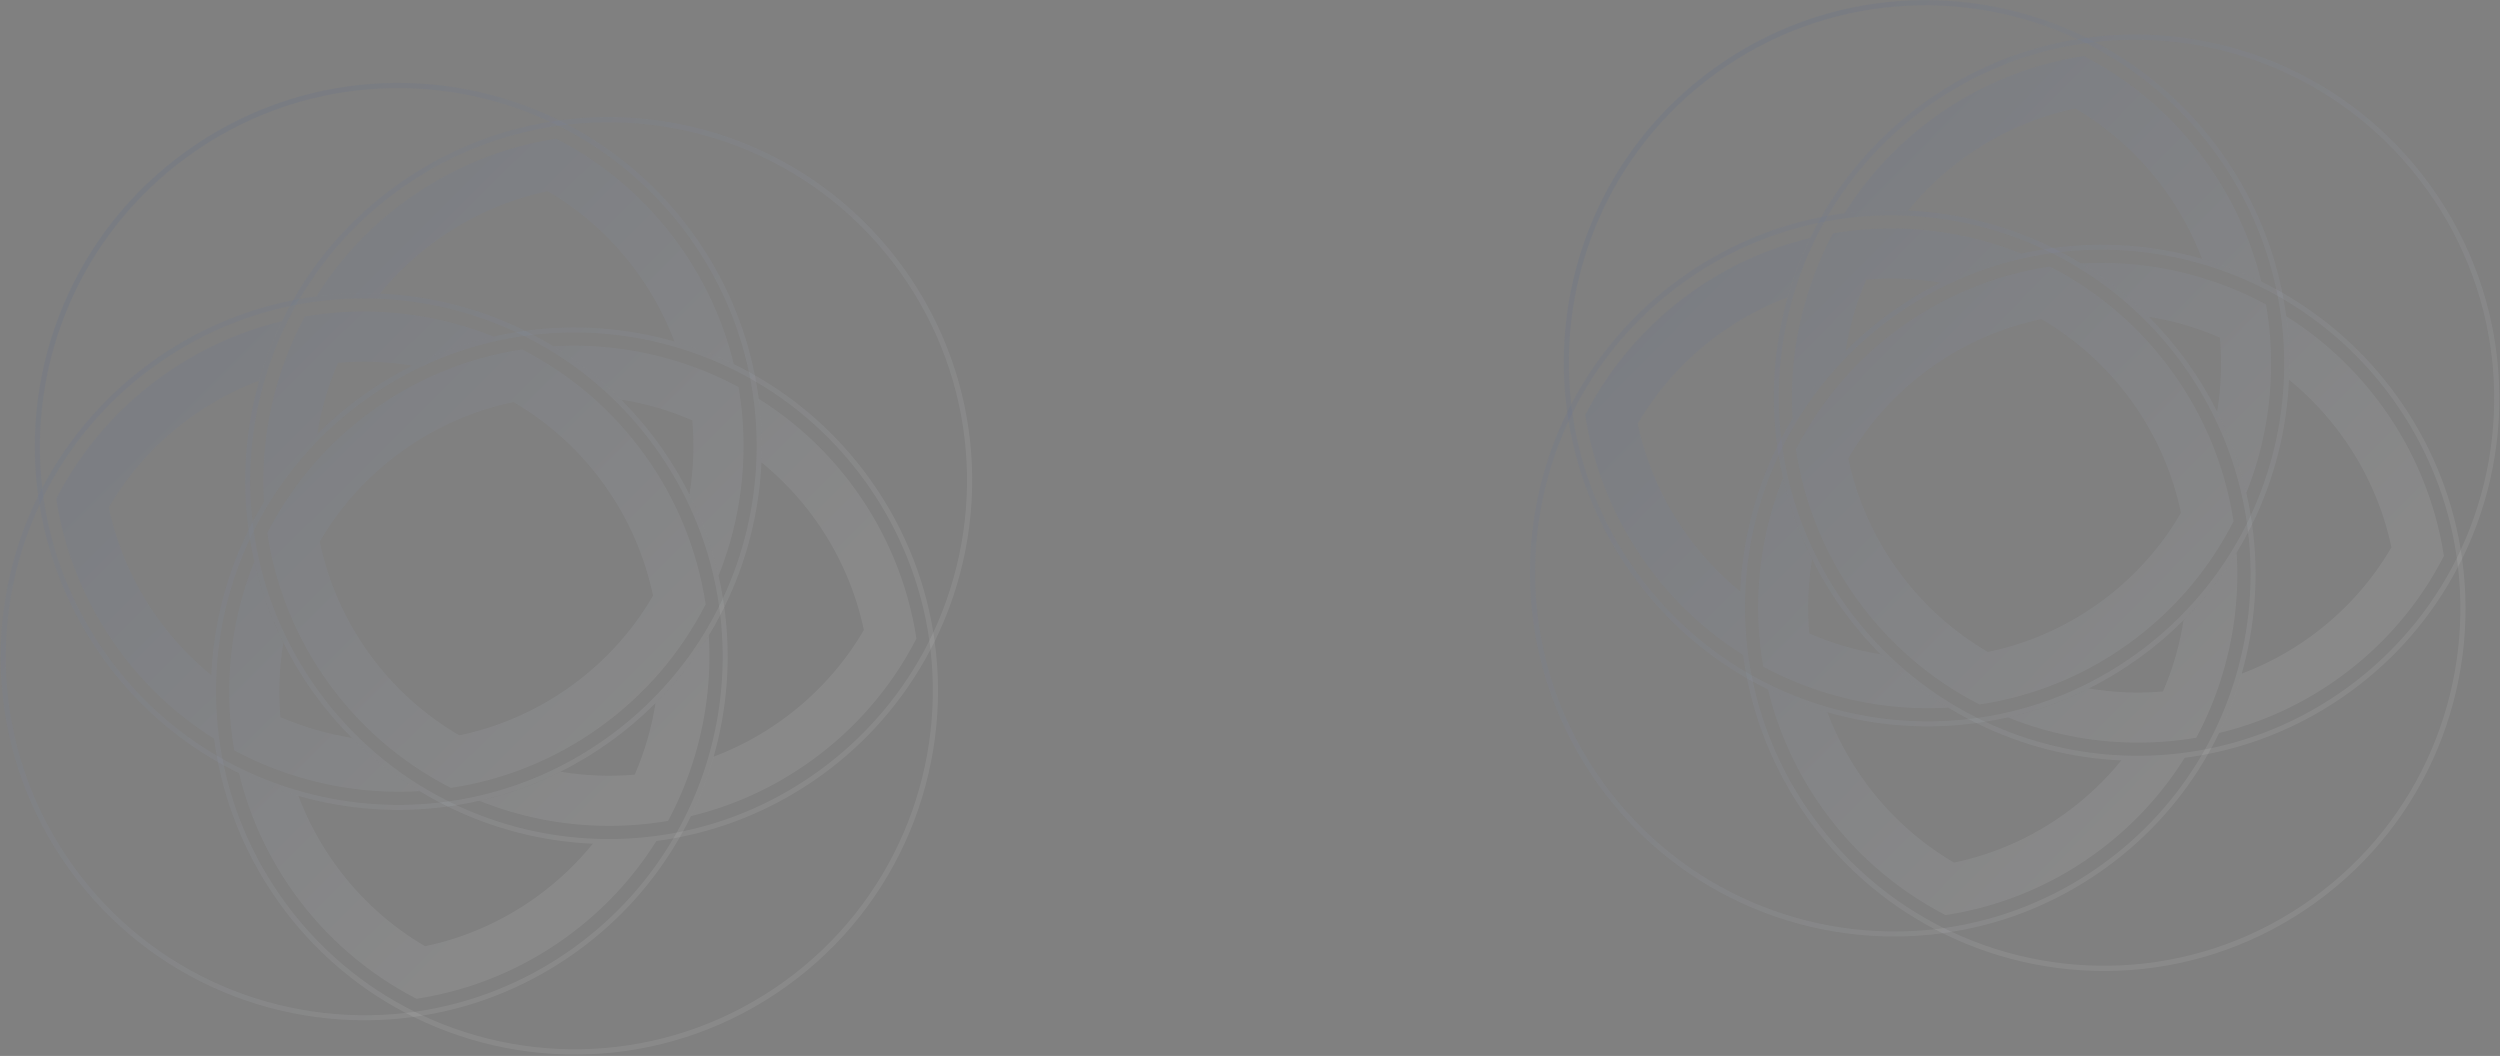 <svg width="1610" height="680" viewBox="0 0 1610 680" fill="none" xmlns="http://www.w3.org/2000/svg">
<rect x="0" y="0" width="1610" height="680" fill="#808080" stroke="none"/>
<path fill-rule="evenodd" clip-rule="evenodd" d="M1051.36 370.396C1071.59 398.474 1096.88 420.751 1125.07 436.871C1126.29 437.584 1127.58 438.287 1128.84 438.967C1132.05 440.725 1135.31 442.409 1138.58 444.013C1150.89 450.035 1163.64 454.919 1176.75 458.67C1207.8 467.601 1240.57 470.058 1272.8 465.652C1274.7 465.411 1276.63 465.152 1278.52 464.784C1283.42 464.047 1288.29 463.081 1293.13 461.965C1310.96 457.928 1328.47 451.746 1345.28 443.312C1356.37 437.8 1367.14 431.273 1377.52 423.796C1387.92 416.303 1397.48 408.14 1406.24 399.351C1419.56 386.075 1430.97 371.418 1440.47 355.769L1440.49 355.753C1443.06 351.533 1445.49 347.231 1447.74 342.856C1448.65 341.137 1449.5 339.429 1450.37 337.703C1464.69 308.535 1472.74 276.697 1474.12 244.401C1474.71 230.783 1474.12 217.134 1472.32 203.536C1471.84 199.925 1471.27 196.3 1470.62 192.703C1470.38 191.247 1470.11 189.848 1469.81 188.443C1463.44 156.601 1450.31 125.56 1430.08 97.481C1422.36 86.771 1413.93 76.93 1404.87 67.93C1391.51 54.672 1376.86 43.298 1361.24 33.859C1357.22 31.413 1353.16 29.145 1349.01 26.967C1347.32 26.031 1345.57 25.17 1343.84 24.291C1268.73 -12.704 1176.32 -8.189 1103.85 44.027C1031.35 96.261 997.822 182.497 1009.27 265.434C1009.53 267.366 1009.82 269.281 1010.17 271.187C1010.89 275.8 1011.79 280.383 1012.84 284.97C1016.82 302.788 1022.99 320.307 1031.35 337.137L1031.37 337.161C1037 348.596 1043.66 359.709 1051.36 370.396ZM1053.99 368.506C1045.5 356.725 1038.3 344.437 1032.31 331.773C1024.37 314.968 1018.62 297.498 1014.99 279.778C1014.06 275.212 1013.24 270.602 1012.63 265.985C1012.32 264.086 1012.07 262.177 1011.89 260.258C1002.52 179.962 1035.71 97.222 1105.79 46.728C1175.85 -3.749 1264.83 -9.011 1338.02 25.267C1339.76 26.065 1341.49 26.904 1343.2 27.759C1347.38 29.84 1351.5 32.035 1355.52 34.377C1371.16 43.41 1385.89 54.367 1399.32 67.225C1409.46 76.895 1418.87 87.657 1427.38 99.462C1446.74 126.33 1459.5 155.935 1465.97 186.397C1466.28 187.802 1466.56 189.225 1466.83 190.624C1467.53 194.188 1468.14 197.778 1468.63 201.35C1470.59 214.831 1471.34 228.403 1470.89 241.921C1469.91 273.009 1462.65 303.705 1449.44 332.007C1448.66 333.769 1447.83 335.501 1446.96 337.226C1444.8 341.614 1442.48 345.936 1440.01 350.192C1430.94 365.889 1419.93 380.612 1406.98 394.011L1406.96 394.027C1397.51 403.874 1387.04 412.977 1375.57 421.239C1364.13 429.485 1352.16 436.515 1339.87 442.404C1323.06 450.407 1305.59 456.206 1287.85 459.867C1283 460.879 1278.17 461.709 1273.31 462.348C1271.39 462.63 1269.49 462.872 1267.59 463.074C1236.54 466.627 1205.13 463.795 1175.33 454.885C1162.36 451.034 1149.73 446.026 1137.56 439.903C1134.28 438.299 1131.07 436.582 1127.91 434.791C1126.67 434.094 1125.41 433.374 1124.21 432.644L1124.2 432.621C1097.39 416.85 1073.35 395.374 1053.99 368.506Z" fill="url(#paint0_linear_6_32)" fill-opacity="0.75"/>
<path fill-rule="evenodd" clip-rule="evenodd" d="M1164.8 527.832C1172.5 538.519 1180.93 548.361 1189.99 557.361C1203.31 570.612 1217.96 581.986 1233.58 591.425C1237.6 593.871 1241.68 596.162 1245.83 598.341C1247.55 599.259 1249.29 600.161 1251.08 601.029L1251.1 601.012C1326.13 638.138 1418.55 633.623 1491.04 581.39C1563.53 529.156 1597.06 442.92 1585.61 359.983L1585.64 359.967C1585.38 357.994 1585.09 356.079 1584.73 354.15C1584.01 349.537 1583.09 344.93 1582.04 340.344L1582.07 340.327C1578.07 322.549 1571.9 305.03 1563.55 288.2C1557.89 276.781 1551.21 265.645 1543.51 254.958C1523.3 226.903 1498.01 204.626 1469.82 188.506C1468.58 187.77 1467.3 187.066 1466.03 186.387C1462.85 184.612 1459.59 182.928 1456.3 181.341C1443.99 175.319 1431.19 170.428 1418.08 166.677C1387.05 157.77 1354.3 155.335 1322.1 159.685L1322.08 159.661C1320.15 159.92 1318.24 160.202 1316.34 160.547L1316.32 160.523C1311.46 161.306 1306.59 162.233 1301.75 163.349C1283.94 167.409 1266.45 173.575 1249.62 181.985L1249.6 182.002C1238.49 187.53 1227.72 194.018 1217.32 201.511C1206.94 208.987 1197.36 217.168 1188.6 225.916C1175.28 239.192 1163.88 253.849 1154.4 269.481C1151.81 273.717 1149.38 278.019 1147.09 282.428L1147.1 282.451C1146.18 284.147 1145.3 285.872 1144.47 287.604C1130.13 316.789 1122.09 348.65 1120.72 380.906C1120.13 394.524 1120.74 408.196 1122.56 421.778C1123.02 425.406 1123.59 429.03 1124.26 432.611L1124.28 432.634C1124.52 434.05 1124.78 435.489 1125.07 436.871C1131.44 468.713 1144.57 499.754 1164.8 527.832ZM1195.43 558.109C1185.32 548.422 1175.94 537.707 1167.45 525.926C1148.09 499.058 1135.33 469.452 1128.86 438.99C1128.57 437.608 1128.24 436.179 1127.99 434.804C1127.29 431.24 1126.68 427.649 1126.17 424.054L1126.15 424.031C1124.2 410.55 1123.45 396.978 1123.92 383.443C1124.9 352.355 1132.16 321.659 1145.37 293.357L1145.35 293.333C1146.15 291.595 1146.98 289.863 1147.85 288.178L1147.83 288.155C1149.99 283.766 1152.35 279.411 1154.81 275.132C1163.9 259.458 1174.9 244.735 1187.81 231.33L1187.8 231.307C1197.26 221.484 1207.73 212.381 1219.2 204.118C1230.67 195.856 1242.63 188.825 1254.94 182.96L1254.97 182.944C1271.77 174.94 1289.22 169.158 1306.96 165.497C1311.78 164.501 1316.62 163.672 1321.49 162.992L1321.5 163.015C1323.4 162.71 1325.32 162.492 1327.22 162.29C1358.25 158.754 1389.66 161.585 1419.44 170.473C1432.39 174.34 1445.05 179.332 1457.21 185.454C1460.46 187.075 1463.68 188.793 1466.83 190.584C1468.08 191.28 1469.34 192 1470.57 192.736C1497.38 208.507 1521.45 229.967 1540.81 256.835C1549.31 268.639 1556.54 280.974 1562.51 293.655C1570.44 310.436 1576.19 327.866 1579.81 345.562C1580.74 350.129 1581.54 354.716 1582.19 359.339C1582.48 361.255 1582.74 363.187 1582.96 365.113L1582.94 365.129C1592.29 445.402 1559.14 528.149 1489.08 578.626C1419 629.119 1330.02 634.382 1256.81 600.081L1256.79 600.097C1255.03 599.276 1253.26 598.431 1251.54 597.552C1247.36 595.471 1243.26 593.259 1239.22 590.934C1223.56 581.918 1208.84 570.943 1195.43 558.109Z" fill="url(#paint1_linear_6_32)" fill-opacity="0.75"/>
<path fill-rule="evenodd" clip-rule="evenodd" d="M1186.59 392.549C1194.09 402.956 1202.3 412.598 1211.09 421.369C1224.38 434.717 1239.05 446.178 1254.67 455.72C1258.94 458.308 1263.26 460.743 1267.65 463.064C1269.35 463.959 1271.06 464.854 1272.81 465.676C1301.99 480.13 1333.84 488.269 1366.09 489.718C1379.7 490.348 1393.34 489.792 1406.92 488.035C1410.54 487.582 1414.14 487.003 1417.73 486.36C1419.16 486.143 1420.58 485.862 1421.99 485.559C1453.78 479.274 1484.75 466.224 1512.72 446.07C1523.4 438.376 1533.19 429.982 1542.18 420.923L1542.2 420.906C1555.36 407.604 1566.68 392.973 1576.07 377.368C1578.5 373.353 1580.75 369.288 1582.94 365.129L1582.96 365.113C1583.88 363.394 1584.75 361.669 1585.6 359.92L1585.63 359.903C1622.47 284.865 1617.68 192.323 1565.3 119.635C1512.91 46.923 1426.68 13.134 1343.83 24.331C1341.87 24.583 1339.95 24.865 1338.05 25.21C1333.44 25.912 1328.84 26.821 1324.26 27.857C1306.47 31.797 1289.03 37.929 1272.25 46.203C1260.83 51.845 1249.72 58.504 1239.07 66.181C1211.1 86.335 1188.92 111.585 1172.89 139.755C1172.18 141.014 1171.46 142.272 1170.79 143.497C1169.05 146.701 1167.39 149.981 1165.8 153.251C1159.83 165.578 1154.97 178.351 1151.26 191.458C1142.42 222.511 1140.09 255.287 1144.54 287.554C1144.79 289.463 1145.07 291.378 1145.41 293.26L1145.42 293.283C1146.21 298.197 1147.14 303.05 1148.26 307.895L1148.28 307.919C1152.39 325.757 1158.62 343.266 1167.06 360.109C1172.56 371.318 1179.07 382.118 1186.59 392.549ZM1216.49 422.151C1206.62 412.67 1197.48 402.137 1189.21 390.659C1180.94 379.181 1173.86 367.159 1167.97 354.818L1167.95 354.795C1159.91 337.954 1154.07 320.51 1150.39 302.721C1149.39 297.855 1148.52 293.032 1147.87 288.161L1147.85 288.138C1147.58 286.246 1147.35 284.36 1147.13 282.435L1147.11 282.411C1143.47 251.325 1146.23 219.912 1155 190.102C1158.81 177.134 1163.78 164.501 1169.86 152.337C1171.47 149.09 1173.18 145.88 1174.96 142.722C1175.65 141.481 1176.37 140.222 1177.09 139.027C1192.78 112.198 1214.17 88.193 1240.95 68.892C1252.7 60.429 1264.98 53.244 1277.63 47.311C1294.35 39.398 1311.75 33.689 1329.44 30.142C1334 29.227 1338.62 28.444 1343.19 27.799C1345.12 27.54 1347.05 27.282 1348.99 27.087C1429.19 17.939 1511.95 51.365 1562.6 121.655C1613.24 191.945 1618.76 280.992 1584.7 354.167C1583.89 355.922 1583.05 357.694 1582.18 359.419C1580.15 363.604 1577.95 367.699 1575.6 371.728C1566.62 387.358 1555.7 402.054 1542.91 415.439C1533.26 425.579 1522.53 434.969 1510.79 443.432C1484 462.733 1454.46 475.423 1424.07 481.794C1422.67 482.098 1421.25 482.378 1419.85 482.642C1416.29 483.331 1412.73 483.917 1409.14 484.417C1395.69 486.359 1382.12 487.049 1368.63 486.582C1337.57 485.513 1306.84 478.154 1278.53 464.847C1276.79 464.049 1275.06 463.21 1273.37 462.338C1268.98 460.161 1264.62 457.823 1260.36 455.338C1244.67 446.196 1229.91 435.112 1216.49 422.151Z" fill="url(#paint2_linear_6_32)" fill-opacity="0.75"/>
<path fill-rule="evenodd" clip-rule="evenodd" d="M1446.63 317.442C1457.02 291.49 1462.43 263.755 1462.58 235.814C1462.69 222.571 1461.62 209.233 1459.32 196.066C1447.54 189.699 1435.25 184.48 1422.65 180.362C1396.1 171.695 1368.06 168.022 1340.19 169.673C1355.84 179.199 1370.51 190.66 1383.82 204.031C1399.56 206.551 1414.97 211.049 1429.64 217.458C1431.05 233.417 1430.42 249.471 1427.83 265.165C1436.3 282.014 1442.53 299.564 1446.63 317.442Z" fill="url(#paint3_linear_6_32)" fill-opacity="0.75"/>
<path fill-rule="evenodd" clip-rule="evenodd" d="M1187.91 137.352C1201.5 135.556 1215.16 134.982 1228.76 135.652C1239.05 122.967 1251.14 111.461 1265 101.476C1287.05 85.587 1311.4 75.147 1336.49 69.877C1358.63 82.891 1378.46 100.576 1394.4 122.695C1404.41 136.595 1412.25 151.39 1418.06 166.694C1431.17 170.445 1443.94 175.352 1456.27 181.358C1449.66 154.218 1437.82 127.907 1420.53 103.902C1410.31 89.723 1398.76 77.111 1386.1 66.104C1372.46 54.217 1357.61 44.186 1341.88 36.104C1324.46 38.75 1307.26 43.505 1290.63 50.429C1275.19 56.849 1260.24 65.114 1246.12 75.283C1222.17 92.503 1202.68 113.698 1187.91 137.352Z" fill="url(#paint4_linear_6_32)" fill-opacity="0.75"/>
<path fill-rule="evenodd" clip-rule="evenodd" d="M1429.11 472.046C1456.22 465.528 1482.47 453.756 1506.4 436.512C1520.54 426.327 1533.13 414.779 1544.07 402.159C1555.9 388.577 1565.86 373.723 1573.88 358.039C1571.19 340.597 1566.37 323.34 1559.43 306.66C1552.97 291.188 1544.69 276.217 1534.47 262.038C1517.17 238.033 1495.96 218.478 1472.29 203.632C1474.08 217.231 1474.68 230.88 1474.09 244.498C1486.77 254.851 1498.34 266.994 1508.33 280.87C1524.27 302.989 1534.77 327.398 1540.09 352.498C1527.19 374.631 1509.54 394.424 1487.49 410.313C1473.63 420.298 1458.87 428.103 1443.58 433.849C1439.91 446.963 1435.07 459.719 1429.11 472.046Z" fill="url(#paint5_linear_6_32)" fill-opacity="0.75"/>
<path fill-rule="evenodd" clip-rule="evenodd" d="M1029.58 505.679C1081.95 578.367 1168.2 612.18 1251.06 601.006L1251.09 600.989C1253.01 600.731 1254.9 600.466 1256.81 600.121L1256.83 600.104C1261.42 599.378 1266.01 598.509 1270.59 597.474C1288.38 593.534 1305.84 587.425 1322.66 579.095L1322.68 579.078C1334.07 573.452 1345.16 566.81 1355.83 559.116C1383.8 538.962 1405.99 513.712 1422.01 485.542C1422.74 484.307 1423.44 483.025 1424.12 481.76C1425.86 478.556 1427.55 475.323 1429.15 472.012C1435.13 459.709 1439.96 446.929 1443.67 433.822C1452.5 402.769 1454.84 369.994 1450.39 337.727C1450.12 335.795 1449.84 333.879 1449.5 331.997C1448.73 327.107 1447.78 322.271 1446.66 317.425L1446.64 317.402C1442.55 299.547 1436.31 281.974 1427.84 265.125C1422.3 254.012 1415.77 243.189 1408.27 232.782C1400.77 222.374 1392.59 212.779 1383.82 203.991C1370.5 190.637 1355.83 179.136 1340.2 169.633C1335.96 167.029 1331.67 164.601 1327.26 162.297C1325.56 161.402 1323.83 160.523 1322.12 159.668L1322.11 159.645C1292.91 145.207 1261.05 137.068 1228.83 135.602C1215.22 134.972 1201.56 135.546 1187.98 137.302C1184.37 137.778 1180.74 138.311 1177.16 138.977C1175.75 139.218 1174.31 139.475 1172.93 139.762C1141.14 146.046 1110.17 159.097 1082.2 179.251C1071.52 186.944 1061.71 195.355 1052.74 204.397C1039.54 217.733 1028.22 232.364 1018.83 247.969C1016.4 251.984 1014.13 256.026 1011.98 260.191C1011.07 261.87 1010.19 263.635 1009.32 265.36C972.411 340.449 977.187 432.968 1029.58 505.679ZM1032.27 503.739C981.624 433.449 976.112 344.361 1010.17 271.187C1010.95 269.425 1011.78 267.693 1012.67 265.991C1014.7 261.807 1016.89 257.712 1019.23 253.66C1028.23 238.012 1039.16 223.276 1051.97 209.875C1061.61 199.775 1072.29 190.418 1084.04 181.955C1110.83 162.654 1140.37 149.964 1170.78 143.577C1172.16 143.29 1173.58 143.009 1174.98 142.746C1178.56 142.039 1182.12 141.453 1185.73 140.977C1199.19 139.058 1212.75 138.345 1226.27 138.858C1257.31 139.944 1288 147.296 1316.32 160.563L1316.33 160.587C1318.09 161.368 1319.8 162.224 1321.51 163.079L1321.53 163.102C1325.92 165.28 1330.28 167.617 1334.54 170.102L1334.56 170.125C1350.27 179.251 1365.03 190.335 1378.46 203.296C1388.3 212.794 1397.44 223.286 1405.71 234.765C1414 246.266 1421.06 258.265 1426.95 270.606C1435.02 287.47 1440.86 304.977 1444.54 322.766C1445.55 327.592 1446.4 332.432 1447.07 337.326C1447.36 339.201 1447.59 341.087 1447.81 343.012C1451.45 374.099 1448.71 405.535 1439.91 435.362C1436.09 448.306 1431.12 460.94 1425.04 473.103C1423.43 476.35 1421.72 479.561 1419.94 482.718C1419.26 483.983 1418.53 485.218 1417.8 486.453C1402.12 513.242 1380.75 537.271 1353.96 556.572C1342.2 565.052 1329.89 572.253 1317.24 578.186C1300.48 586.093 1283.06 591.778 1265.39 595.349L1265.37 595.365C1260.81 596.281 1256.21 597.046 1251.61 597.709C1249.7 597.99 1247.79 598.232 1245.89 598.434C1165.62 607.425 1082.92 574.029 1032.27 503.739Z" fill="url(#paint6_linear_6_32)" fill-opacity="0.75"/>
<path fill-rule="evenodd" clip-rule="evenodd" d="M1293.14 462.028C1319.1 472.506 1346.82 477.996 1374.71 478.238C1387.97 478.379 1401.25 477.333 1414.41 475.098C1420.74 463.324 1425.92 451.033 1429.98 438.415C1438.59 411.841 1442.15 383.805 1440.43 355.866C1430.96 371.498 1419.55 386.155 1406.23 399.431C1403.78 415.168 1399.33 430.616 1392.96 445.32C1377.02 446.689 1360.98 446.009 1345.27 443.392C1328.48 451.809 1310.94 458.008 1293.14 462.028Z" fill="url(#paint7_linear_6_32)" fill-opacity="0.75"/>
<path fill-rule="evenodd" clip-rule="evenodd" d="M1174.33 521.532C1184.53 535.687 1196.09 548.3 1208.74 559.307C1222.35 571.187 1237.22 581.201 1252.9 589.317C1270.3 586.647 1287.56 581.922 1304.21 574.982C1319.67 568.585 1334.61 560.297 1348.72 550.128C1372.65 532.884 1392.15 511.69 1406.92 488.035C1393.34 489.792 1379.7 490.348 1366.09 489.718C1355.8 502.403 1343.71 513.95 1329.85 523.935C1307.8 539.824 1283.44 550.264 1258.38 555.517C1236.23 542.543 1216.41 524.817 1200.49 502.722C1190.47 488.822 1182.61 474.004 1176.81 458.7C1163.7 454.949 1150.94 450.065 1138.63 444.043C1145.18 471.192 1157.04 497.527 1174.33 521.532Z" fill="url(#paint8_linear_6_32)" fill-opacity="0.75"/>
<path fill-rule="evenodd" clip-rule="evenodd" d="M1135.52 429.345C1147.28 435.688 1159.58 440.907 1172.17 445.025C1198.75 453.715 1226.77 457.365 1254.65 455.737C1239.03 446.195 1224.38 434.717 1211.07 421.386C1195.35 418.849 1179.9 414.345 1165.18 407.97C1163.78 391.97 1164.41 375.916 1166.98 360.199C1158.55 343.356 1152.3 325.824 1148.21 308.009C1137.81 333.961 1132.43 361.679 1132.25 389.613C1132.15 402.84 1133.23 416.177 1135.52 429.345Z" fill="url(#paint9_linear_6_32)" fill-opacity="0.75"/>
<path fill-rule="evenodd" clip-rule="evenodd" d="M1060.36 363.35C1077.65 387.354 1098.88 406.932 1122.56 421.778C1120.74 408.196 1120.13 394.524 1120.72 380.906C1108.04 370.553 1096.47 358.41 1086.45 344.51C1070.52 322.392 1060.02 297.983 1054.68 272.859C1067.62 250.733 1085.23 230.934 1107.26 215.061C1121.12 205.076 1135.88 197.232 1151.15 191.502C1154.86 178.395 1159.72 165.621 1165.69 153.295C1138.58 159.813 1112.3 171.601 1088.37 188.845C1074.25 199.014 1061.69 210.545 1050.73 223.182C1038.87 236.781 1028.91 251.634 1020.89 267.319C1023.6 284.784 1028.39 302.057 1035.37 318.744C1041.85 334.24 1050.16 349.194 1060.36 363.35Z" fill="url(#paint10_linear_6_32)" fill-opacity="0.75"/>
<path fill-rule="evenodd" clip-rule="evenodd" d="M1195.87 385.859C1206.04 399.968 1217.56 412.534 1230.14 423.487C1243.89 435.474 1258.89 445.571 1274.78 453.68C1292.38 451.043 1309.79 446.28 1326.58 439.28C1341.95 432.91 1356.78 424.665 1370.82 414.547C1384.86 404.428 1397.38 392.93 1408.31 380.39C1420.24 366.661 1430.27 351.654 1438.38 335.8L1438.41 335.783C1435.7 318.174 1430.87 300.711 1423.86 283.874C1417.42 268.489 1409.17 253.604 1399 239.495C1388.85 225.409 1377.35 212.866 1364.79 201.896C1351.04 189.909 1336.03 179.852 1320.21 171.694L1320.19 171.67C1320.17 171.687 1320.15 171.664 1320.15 171.664C1302.55 174.301 1285.17 179.046 1268.36 186.063C1252.99 192.433 1238.12 200.672 1224.05 210.807C1210.01 220.926 1197.49 232.424 1186.58 244.987C1174.65 258.716 1164.65 273.666 1156.56 289.504L1156.58 289.527C1159.22 307.146 1164.05 324.569 1171.07 341.406C1177.47 356.848 1185.71 371.749 1195.87 385.859ZM1280.18 419.867C1257.95 406.88 1238.04 389.181 1222.05 366.992C1206.08 344.827 1195.6 320.338 1190.31 295.142C1203.22 272.929 1220.85 253.049 1242.97 237.11C1265.09 221.171 1289.53 210.744 1314.68 205.527C1336.91 218.514 1356.84 236.236 1372.8 258.378C1388.78 280.566 1399.27 305.056 1404.55 330.252C1391.64 352.465 1373.99 372.361 1351.9 388.284C1329.76 404.2 1305.34 414.65 1280.18 419.867Z" fill="url(#paint11_linear_6_32)" fill-opacity="0.75"/>
<path fill-rule="evenodd" clip-rule="evenodd" d="M1154.4 269.481C1163.88 253.849 1175.28 239.192 1188.6 225.916C1191.05 210.18 1195.52 194.755 1201.89 180.091C1217.85 178.705 1233.89 179.385 1249.6 182.002L1249.62 181.985C1266.43 173.552 1283.92 167.386 1301.75 163.349C1275.81 152.894 1248.08 147.404 1220.18 147.139C1206.92 146.998 1193.6 148.037 1180.45 150.296C1174.14 162.093 1168.95 174.361 1164.91 186.962C1156.26 213.529 1152.7 241.566 1154.4 269.481Z" fill="url(#paint12_linear_6_32)" fill-opacity="0.75"/>
<path fill-rule="evenodd" clip-rule="evenodd" d="M66.6 424.36C86.832 452.438 112.141 474.702 140.363 490.798C141.584 491.51 142.868 492.212 144.135 492.891C147.344 494.646 150.607 496.327 153.883 497.928C166.208 503.939 178.985 508.81 192.11 512.545C223.209 521.441 256.038 523.854 288.338 519.397C290.249 519.152 292.183 518.891 294.073 518.519C298.983 517.775 303.87 516.801 308.719 515.677C326.587 511.61 344.145 505.396 361 496.93C372.116 491.396 382.924 484.846 393.332 477.347C403.762 469.832 413.356 461.646 422.147 452.836C435.512 439.527 446.964 424.838 456.5 409.159L456.524 409.142C459.102 404.915 461.549 400.605 463.803 396.222C464.72 394.5 465.573 392.789 466.45 391.061C480.838 361.841 488.956 329.959 490.384 297.628C490.995 283.994 490.418 270.333 488.64 256.722C488.158 253.108 487.596 249.481 486.948 245.881C486.712 244.424 486.445 243.024 486.139 241.617C479.803 209.752 466.694 178.698 446.463 150.619C438.746 139.909 430.312 130.069 421.247 121.073C407.879 107.821 393.217 96.456 377.582 87.029C373.559 84.587 369.486 82.322 365.338 80.148C363.639 79.214 361.887 78.354 360.159 77.477C284.954 40.551 192.346 45.203 119.658 97.578C46.946 149.97 13.223 236.344 24.574 319.35C24.835 321.283 25.12 323.2 25.468 325.107C26.178 329.725 27.078 334.311 28.121 338.901C32.091 356.732 38.248 374.26 46.594 391.096L46.611 391.119C52.236 402.558 58.9 413.673 66.6 424.36ZM69.231 422.464C60.743 410.683 53.55 398.393 47.569 385.724C39.63 368.914 33.897 351.433 30.281 333.701C29.358 329.131 28.545 324.517 27.939 319.896C27.631 317.996 27.386 316.086 27.205 314.165C17.933 233.799 51.314 150.926 121.604 100.279C191.871 49.649 281.043 44.254 354.325 78.462C356.067 79.258 357.801 80.095 359.513 80.949C363.698 83.027 367.824 85.218 371.843 87.557C387.503 96.576 402.253 107.524 415.687 120.375C425.835 130.041 435.25 140.801 443.755 152.605C463.115 179.473 475.86 209.091 482.298 239.575C482.604 240.981 482.887 242.405 483.153 243.805C483.848 247.371 484.457 250.965 484.945 254.539C486.886 268.032 487.619 281.616 487.148 295.149C486.122 326.271 478.806 357.009 465.526 385.36C464.746 387.124 463.909 388.859 463.032 390.588C460.859 394.983 458.531 399.313 456.05 403.577C446.938 419.303 435.887 434.057 422.892 447.488L422.869 447.505C413.392 457.375 402.884 466.503 391.383 474.79C379.904 483.06 367.904 490.116 355.575 496.028C338.728 504.064 321.212 509.894 303.426 513.584C298.573 514.604 293.73 515.442 288.855 516.089C286.938 516.374 285.028 516.618 283.124 516.823C252.01 520.424 220.537 517.635 190.69 508.758C177.704 504.922 165.05 499.927 152.865 493.816C149.59 492.214 146.373 490.5 143.21 488.711C141.966 488.016 140.706 487.297 139.508 486.568L139.492 486.545C112.652 470.797 88.591 449.332 69.231 422.464Z" fill="url(#paint13_linear_6_32)" fill-opacity="0.75"/>
<path fill-rule="evenodd" clip-rule="evenodd" d="M180.04 581.797C187.74 592.483 196.174 602.323 205.238 611.319C218.567 624.565 233.229 635.93 248.863 645.356C252.887 647.798 256.976 650.087 261.125 652.261C262.847 653.178 264.592 654.078 266.383 654.945L266.407 654.928C341.529 691.984 434.137 687.332 506.848 634.941C579.56 582.549 613.284 496.175 601.932 413.169L601.956 413.152C601.701 411.178 601.416 409.261 601.051 407.331C600.341 402.714 599.425 398.104 598.382 393.515L598.405 393.498C594.428 375.707 588.271 358.179 579.925 341.343C574.277 329.92 567.596 318.783 559.896 308.096C539.68 280.04 514.372 257.777 486.15 241.681C484.912 240.945 483.628 240.243 482.361 239.565C479.175 237.793 475.912 236.112 472.613 234.528C460.288 228.517 447.471 223.639 434.345 219.904C403.264 211.032 370.452 208.642 338.181 213.042L338.164 213.018C336.23 213.28 334.313 213.565 332.407 213.913L332.39 213.89C327.512 214.68 322.633 215.615 317.783 216.739C299.933 220.829 282.398 227.026 265.526 235.469L265.502 235.486C254.363 241.036 243.561 247.546 233.131 255.062C222.724 262.561 213.106 270.763 204.322 279.533C190.957 292.842 179.505 307.531 169.992 323.193C167.391 327.437 164.943 331.747 162.643 336.163L162.66 336.187C161.726 337.885 160.849 339.614 160.012 341.348C145.601 370.584 137.5 402.49 136.079 434.781C135.468 448.415 136.061 462.1 137.862 475.693C138.321 479.324 138.883 482.951 139.555 486.535L139.572 486.558C139.814 487.975 140.074 489.415 140.363 490.798C146.7 522.664 159.808 553.718 180.04 581.797ZM210.689 612.061C200.564 602.378 191.183 591.665 182.694 579.884C163.335 553.016 150.589 523.398 144.151 492.914C143.862 491.531 143.539 490.101 143.29 488.724C142.595 485.158 141.986 481.564 141.481 477.967L141.464 477.943C139.524 464.451 138.79 450.866 139.285 437.317C140.311 406.194 147.626 375.457 160.907 347.106L160.89 347.083C161.687 345.341 162.523 343.607 163.394 341.918L163.377 341.895C165.551 337.499 167.925 333.136 170.389 328.849C179.518 313.146 190.569 298.392 203.524 284.954L203.507 284.931C213.001 275.084 223.508 265.957 235.01 257.669C246.511 249.382 258.512 242.327 270.857 236.438L270.881 236.421C287.727 228.385 305.221 222.572 323.006 218.882C327.836 217.878 332.68 217.041 337.561 216.354L337.577 216.377C339.478 216.069 341.405 215.847 343.309 215.643C374.399 212.058 405.872 214.847 435.702 223.701C448.665 227.554 461.342 232.532 473.527 238.644C476.78 240.262 479.996 241.976 483.159 243.765C484.403 244.46 485.664 245.179 486.901 245.914C513.741 261.663 537.825 283.11 557.184 309.979C565.69 321.783 572.917 334.119 578.874 346.805C586.796 363.592 592.536 381.032 596.135 398.742C597.058 403.311 597.854 407.902 598.5 412.529C598.785 414.446 599.047 416.38 599.268 418.308L599.245 418.324C608.5 498.667 575.159 581.546 504.892 632.176C434.602 682.823 345.43 688.219 272.131 653.987L272.107 654.004C270.349 653.184 268.574 652.341 266.846 651.464C262.661 649.386 258.559 647.178 254.516 644.856C238.833 635.854 224.106 624.889 210.689 612.061Z" fill="url(#paint14_linear_6_32)" fill-opacity="0.75"/>
<path fill-rule="evenodd" clip-rule="evenodd" d="M202.062 446.342C209.561 456.749 217.78 466.389 226.574 475.157C239.866 488.499 254.555 499.951 270.193 509.481C274.46 512.065 278.794 514.496 283.187 516.813C284.892 517.707 286.597 518.6 288.355 519.42C317.568 533.848 349.473 541.949 381.788 543.354C395.421 543.965 409.083 543.388 422.693 541.61C426.324 541.152 429.935 540.566 433.535 539.918C434.968 539.698 436.392 539.415 437.798 539.109C469.664 532.773 500.718 519.664 528.773 499.449C539.483 491.732 549.3 483.315 558.32 474.234L558.343 474.217C571.548 460.882 582.914 446.22 592.34 430.586C594.782 426.563 597.047 422.49 599.245 418.324L599.268 418.308C600.185 416.586 601.062 414.857 601.922 413.106L601.945 413.089C638.968 337.92 634.299 245.289 581.924 172.601C529.533 99.889 443.175 66.189 360.153 77.517C358.179 77.772 356.262 78.057 354.355 78.405C349.738 79.115 345.128 80.031 340.538 81.074C322.707 85.044 305.219 91.208 288.39 99.514C276.944 105.179 265.806 111.86 255.119 119.56C227.064 139.775 204.801 165.084 188.704 193.306C187.986 194.567 187.267 195.827 186.595 197.054C184.84 200.264 183.175 203.55 181.574 206.826C175.581 219.174 170.686 231.968 166.951 245.093C158.055 276.192 155.665 309.004 160.082 341.298C160.327 343.209 160.612 345.126 160.943 347.009L160.96 347.032C161.744 351.95 162.661 356.806 163.786 361.656L163.802 361.679C167.893 379.53 174.113 397.048 182.539 413.896C188.037 425.109 194.546 435.911 202.062 446.342ZM231.978 475.932C222.107 466.455 212.963 455.924 204.693 444.446C196.422 432.968 189.35 420.944 183.461 408.598L183.445 408.575C175.409 391.728 169.589 374.275 165.923 356.473C164.925 351.603 164.064 346.776 163.417 341.902L163.4 341.878C163.132 339.985 162.904 338.097 162.683 336.17L162.666 336.147C159.065 305.034 161.871 273.584 170.708 243.73C174.544 230.744 179.539 218.09 185.65 205.905C187.268 202.653 188.983 199.436 190.771 196.273C191.467 195.029 192.186 193.769 192.915 192.571C208.669 165.692 230.134 141.631 257.002 122.271C268.783 113.783 281.096 106.573 293.782 100.616C310.552 92.67 327.993 86.93 345.719 83.354C350.288 82.431 354.919 81.642 359.506 80.989C361.44 80.728 363.374 80.466 365.318 80.268C445.684 70.996 528.563 104.337 579.21 174.627C629.857 244.917 635.259 334.049 601.028 407.348C600.208 409.106 599.364 410.881 598.487 412.61C596.45 416.801 594.241 420.904 591.88 424.94C582.86 440.6 571.896 455.326 559.068 468.743C549.378 478.908 538.619 488.323 526.838 496.812C499.97 516.171 470.352 528.917 439.891 535.338C438.485 535.644 437.061 535.927 435.661 536.193C432.095 536.888 428.524 537.48 424.927 537.985C411.451 539.949 397.85 540.659 384.334 540.211C353.211 539.185 322.434 531.863 294.083 518.583C292.342 517.786 290.607 516.949 288.919 516.079C284.523 513.905 280.153 511.571 275.889 509.09C260.186 499.961 245.415 488.887 231.978 475.932Z" fill="url(#paint15_linear_6_32)" fill-opacity="0.75"/>
<path fill-rule="evenodd" clip-rule="evenodd" d="M462.734 370.783C473.185 344.789 478.641 317.018 478.826 289.049C478.965 275.791 477.906 262.441 475.626 249.263C463.83 242.907 451.519 237.7 438.906 233.596C412.309 224.959 384.222 221.322 356.296 223.015C371.958 232.528 386.647 243.98 399.956 257.345C415.729 259.846 431.16 264.326 445.848 270.72C447.241 286.694 446.584 302.766 443.97 318.479C452.436 335.334 458.65 352.892 462.734 370.783Z" fill="url(#paint16_linear_6_32)" fill-opacity="0.75"/>
<path fill-rule="evenodd" clip-rule="evenodd" d="M203.756 190.879C217.373 189.061 231.058 188.467 244.685 189.118C255.014 176.406 267.146 164.87 281.046 154.855C303.164 138.917 327.583 128.432 352.725 123.12C374.893 136.116 394.738 153.791 410.675 175.91C420.691 189.81 428.524 204.609 434.322 219.921C447.448 223.656 460.242 228.551 472.59 234.544C466.002 207.387 454.181 181.065 436.885 157.06C426.668 142.881 415.107 130.272 402.442 119.272C388.789 107.392 373.929 97.373 358.176 89.304C340.72 91.979 323.476 96.763 306.805 103.718C291.326 110.167 276.328 118.462 262.173 128.662C238.151 145.934 218.583 167.179 203.756 190.879Z" fill="url(#paint17_linear_6_32)" fill-opacity="0.75"/>
<path fill-rule="evenodd" clip-rule="evenodd" d="M444.951 525.573C472.126 519.009 498.448 507.187 522.452 489.891C536.632 479.675 549.264 468.097 560.24 455.448C572.114 441.835 582.117 426.952 590.178 411.239C587.504 393.783 582.703 376.516 575.772 359.828C569.323 344.349 561.044 329.375 550.828 315.196C533.532 291.191 512.304 271.647 488.604 256.819C490.382 270.429 490.959 284.091 490.348 297.725C503.037 308.07 514.613 320.209 524.611 334.085C540.549 356.204 551.034 380.623 556.329 405.741C543.373 427.916 525.658 447.755 503.539 463.692C489.64 473.707 474.84 481.541 459.512 487.315C455.816 500.448 450.945 513.225 444.951 525.573Z" fill="url(#paint18_linear_6_32)" fill-opacity="0.75"/>
<path fill-rule="evenodd" clip-rule="evenodd" d="M44.578 559.815C96.953 632.503 183.327 666.227 266.367 654.922L266.39 654.905C268.324 654.644 270.217 654.375 272.124 654.027L272.148 654.011C276.748 653.278 281.352 652.401 285.941 651.358C303.772 647.388 321.277 641.248 338.136 632.885L338.159 632.868C349.582 627.22 360.696 620.555 371.406 612.839C399.462 592.623 421.725 567.315 437.822 539.093C438.557 537.855 439.259 536.571 439.938 535.304C441.692 532.094 443.39 528.855 444.998 525.539C451.009 513.214 455.863 500.414 459.598 487.288C468.494 456.19 470.884 423.378 466.467 391.084C466.206 389.15 465.921 387.233 465.589 385.35C464.822 380.455 463.881 375.616 462.757 370.766L462.74 370.743C458.673 352.876 452.442 335.294 443.976 318.439C438.443 307.323 431.916 296.498 424.417 286.091C416.918 275.683 408.732 266.089 399.962 257.305C386.63 243.956 371.948 232.465 356.303 222.975C352.059 220.374 347.765 217.949 343.349 215.649C341.644 214.755 339.916 213.879 338.204 213.025L338.187 213.002C308.951 198.591 277.046 190.489 244.755 189.068C231.121 188.457 217.436 189.051 203.826 190.828C200.212 191.31 196.568 191.849 192.984 192.521C191.568 192.764 190.128 193.023 188.744 193.312C156.878 199.649 125.825 212.757 97.769 232.973C87.059 240.69 77.219 249.123 68.223 258.188C54.971 271.556 43.606 286.218 34.179 301.853C31.737 305.876 29.456 309.925 27.298 314.098C26.387 315.779 25.504 317.548 24.627 319.276C-12.465 394.495 -7.813 487.103 44.578 559.815ZM47.279 557.869C-3.368 487.578 -8.763 398.407 25.468 325.107C26.248 323.343 27.085 321.608 27.979 319.903C30.017 315.711 32.225 311.609 34.57 307.549C43.612 291.873 54.584 277.106 67.435 263.672C77.118 253.547 87.831 244.166 99.612 235.677C126.48 216.318 156.097 203.572 186.582 197.134C187.965 196.845 189.388 196.562 190.788 196.296C194.378 195.584 197.949 194.993 201.563 194.511C215.055 192.57 228.64 191.837 242.189 192.331C273.288 193.374 304.026 200.689 332.383 213.93L332.4 213.953C334.165 214.733 335.876 215.587 337.588 216.44L337.605 216.464C342 218.637 346.37 220.971 350.634 223.452L350.65 223.475C366.377 232.588 381.148 243.662 394.585 256.617C404.432 266.111 413.583 276.601 421.853 288.079C430.141 299.581 437.196 311.581 443.085 323.927C451.137 340.797 456.968 358.314 460.634 376.116C461.638 380.946 462.475 385.789 463.139 390.687C463.431 392.564 463.659 394.451 463.88 396.379C467.481 427.492 464.692 458.965 455.832 488.835C451.979 501.798 446.984 514.452 440.873 526.637C439.255 529.889 437.54 533.106 435.752 536.269C435.073 537.536 434.337 538.773 433.602 540.011C417.854 566.85 396.406 590.935 369.538 610.294C357.734 618.8 345.397 626.026 332.711 631.983C315.901 639.922 298.444 645.639 280.735 649.238L280.711 649.255C276.142 650.178 271.534 650.951 266.924 651.62C265.007 651.905 263.096 652.15 261.192 652.354C180.749 661.47 97.926 628.159 47.279 557.869Z" fill="url(#paint19_linear_6_32)" fill-opacity="0.75"/>
<path fill-rule="evenodd" clip-rule="evenodd" d="M308.73 515.74C334.723 526.191 362.494 531.648 390.441 531.849C403.722 531.971 417.031 530.905 430.226 528.649C436.582 516.854 441.789 504.542 445.877 491.905C454.537 465.292 458.151 437.221 456.464 409.256C446.951 424.918 435.499 439.607 422.134 452.916C419.657 468.672 415.17 484.143 408.769 498.871C392.796 500.264 376.724 499.607 360.987 497.01C344.155 505.459 326.574 511.69 308.73 515.74Z" fill="url(#paint20_linear_6_32)" fill-opacity="0.75"/>
<path fill-rule="evenodd" clip-rule="evenodd" d="M189.598 575.475C199.798 589.631 211.359 602.24 224.024 613.24C237.638 625.113 252.521 635.117 268.227 643.218C285.666 640.521 302.967 635.766 319.661 628.795C335.157 622.369 350.138 614.05 364.294 603.851C388.298 586.555 407.866 565.31 422.693 541.61C409.083 543.388 395.421 543.965 381.788 543.354C371.459 556.067 359.32 567.642 345.421 577.658C323.302 593.595 298.883 604.081 273.765 609.375C251.59 596.42 231.751 578.704 215.831 556.609C205.816 542.709 197.965 527.887 192.167 512.575C179.041 508.839 166.265 503.968 153.94 497.958C160.464 525.126 172.302 551.471 189.598 575.475Z" fill="url(#paint21_linear_6_32)" fill-opacity="0.75"/>
<path fill-rule="evenodd" clip-rule="evenodd" d="M150.84 483.249C162.619 489.582 174.93 494.789 187.544 498.893C214.157 507.554 242.228 511.167 270.17 509.497C254.531 499.968 239.866 488.499 226.55 475.173C210.801 472.656 195.33 468.17 180.595 461.809C179.208 445.795 179.866 429.723 182.463 413.987C174.037 397.138 167.799 379.597 163.726 361.769C153.275 387.763 147.842 415.517 147.617 443.481C147.501 456.722 148.561 470.071 150.84 483.249Z" fill="url(#paint22_linear_6_32)" fill-opacity="0.75"/>
<path fill-rule="evenodd" clip-rule="evenodd" d="M75.622 417.293C92.918 441.298 114.162 460.866 137.862 475.693C136.061 462.1 135.468 448.415 136.079 434.781C123.389 424.435 111.813 412.297 101.798 398.397C85.861 376.279 75.375 351.859 70.064 326.718C83.059 304.55 100.735 284.705 122.83 268.784C136.73 258.769 151.536 250.895 166.841 245.137C170.576 232.011 175.471 219.218 181.464 206.87C154.29 213.434 127.945 225.272 103.94 242.568C89.784 252.768 77.175 264.329 66.176 276.994C54.279 290.624 44.276 305.507 36.214 321.22C38.905 338.699 43.684 355.983 50.655 372.678C57.12 388.18 65.422 403.138 75.622 417.293Z" fill="url(#paint23_linear_6_32)" fill-opacity="0.75"/>
<path fill-rule="evenodd" clip-rule="evenodd" d="M211.375 439.631C221.541 453.74 233.069 466.303 245.661 477.25C259.421 489.229 274.435 499.315 290.347 507.409C307.987 504.744 325.438 499.952 342.265 492.92C357.674 486.522 372.545 478.247 386.631 468.098C400.717 457.948 413.28 446.42 424.243 433.852C436.223 420.092 446.292 405.055 454.443 389.172L454.466 389.155C451.778 371.532 446.969 354.058 439.96 337.214C433.539 321.821 425.287 306.934 415.121 292.824C404.972 278.738 393.461 266.199 380.892 255.236C367.132 243.256 352.112 233.21 336.269 225.066L336.252 225.043C336.229 225.059 336.212 225.036 336.212 225.036C318.572 227.701 301.145 232.477 284.294 239.525C268.885 245.924 253.974 254.192 239.865 264.358C225.779 274.507 213.216 286.035 202.269 298.627C190.29 312.387 180.251 327.367 172.123 343.233L172.14 343.257C174.764 360.89 179.58 378.324 186.589 395.168C192.981 410.617 201.209 425.522 211.375 439.631ZM295.805 473.553C273.551 460.585 253.625 442.896 237.638 420.708C221.667 398.543 211.194 374.043 205.936 348.828C218.905 326.574 236.593 306.648 258.781 290.661C280.97 274.673 305.469 264.201 330.684 258.942C352.939 271.911 372.881 289.623 388.835 311.764C404.823 333.953 415.295 358.452 420.553 383.667C407.585 405.922 389.873 425.864 367.708 441.835C345.503 457.799 321.02 468.295 295.805 473.553Z" fill="url(#paint24_linear_6_32)" fill-opacity="0.75"/>
<path fill-rule="evenodd" clip-rule="evenodd" d="M169.992 323.193C179.505 307.531 190.957 292.842 204.322 279.533C206.799 263.777 211.302 248.33 217.697 233.642C233.694 232.231 249.766 232.889 265.502 235.486L265.526 235.469C282.381 227.003 299.916 220.806 317.783 216.739C291.806 206.311 264.035 200.855 236.072 200.63C222.791 200.508 209.441 201.567 196.264 203.847C189.924 215.665 184.701 227.953 180.636 240.573C171.936 267.18 168.322 295.251 169.992 323.193Z" fill="url(#paint25_linear_6_32)" fill-opacity="0.75"/>
<defs>
<linearGradient id="paint0_linear_6_32" x1="1067.5" y1="123.5" x2="1428.5" y2="479" gradientUnits="userSpaceOnUse">
<stop stop-color="#2C4E9B" stop-opacity="0.1"/>
<stop offset="1" stop-color="white" stop-opacity="0.1"/>
</linearGradient>
<linearGradient id="paint1_linear_6_32" x1="1067.5" y1="123.5" x2="1428.5" y2="479" gradientUnits="userSpaceOnUse">
<stop stop-color="#2C4E9B" stop-opacity="0.1"/>
<stop offset="1" stop-color="white" stop-opacity="0.1"/>
</linearGradient>
<linearGradient id="paint2_linear_6_32" x1="1067.5" y1="123.5" x2="1428.5" y2="479" gradientUnits="userSpaceOnUse">
<stop stop-color="#2C4E9B" stop-opacity="0.1"/>
<stop offset="1" stop-color="white" stop-opacity="0.1"/>
</linearGradient>
<linearGradient id="paint3_linear_6_32" x1="1067.5" y1="123.5" x2="1428.5" y2="479" gradientUnits="userSpaceOnUse">
<stop stop-color="#2C4E9B" stop-opacity="0.1"/>
<stop offset="1" stop-color="white" stop-opacity="0.1"/>
</linearGradient>
<linearGradient id="paint4_linear_6_32" x1="1067.5" y1="123.5" x2="1428.5" y2="479" gradientUnits="userSpaceOnUse">
<stop stop-color="#2C4E9B" stop-opacity="0.1"/>
<stop offset="1" stop-color="white" stop-opacity="0.1"/>
</linearGradient>
<linearGradient id="paint5_linear_6_32" x1="1067.5" y1="123.5" x2="1428.5" y2="479" gradientUnits="userSpaceOnUse">
<stop stop-color="#2C4E9B" stop-opacity="0.1"/>
<stop offset="1" stop-color="white" stop-opacity="0.1"/>
</linearGradient>
<linearGradient id="paint6_linear_6_32" x1="1067.5" y1="123.5" x2="1428.5" y2="479" gradientUnits="userSpaceOnUse">
<stop stop-color="#2C4E9B" stop-opacity="0.1"/>
<stop offset="1" stop-color="white" stop-opacity="0.1"/>
</linearGradient>
<linearGradient id="paint7_linear_6_32" x1="1067.5" y1="123.5" x2="1428.5" y2="479" gradientUnits="userSpaceOnUse">
<stop stop-color="#2C4E9B" stop-opacity="0.1"/>
<stop offset="1" stop-color="white" stop-opacity="0.1"/>
</linearGradient>
<linearGradient id="paint8_linear_6_32" x1="1067.5" y1="123.5" x2="1428.5" y2="479" gradientUnits="userSpaceOnUse">
<stop stop-color="#2C4E9B" stop-opacity="0.1"/>
<stop offset="1" stop-color="white" stop-opacity="0.1"/>
</linearGradient>
<linearGradient id="paint9_linear_6_32" x1="1067.5" y1="123.5" x2="1428.5" y2="479" gradientUnits="userSpaceOnUse">
<stop stop-color="#2C4E9B" stop-opacity="0.1"/>
<stop offset="1" stop-color="white" stop-opacity="0.1"/>
</linearGradient>
<linearGradient id="paint10_linear_6_32" x1="1067.5" y1="123.5" x2="1428.5" y2="479" gradientUnits="userSpaceOnUse">
<stop stop-color="#2C4E9B" stop-opacity="0.1"/>
<stop offset="1" stop-color="white" stop-opacity="0.1"/>
</linearGradient>
<linearGradient id="paint11_linear_6_32" x1="1067.5" y1="123.5" x2="1428.5" y2="479" gradientUnits="userSpaceOnUse">
<stop stop-color="#2C4E9B" stop-opacity="0.1"/>
<stop offset="1" stop-color="white" stop-opacity="0.1"/>
</linearGradient>
<linearGradient id="paint12_linear_6_32" x1="1067.5" y1="123.5" x2="1428.5" y2="479" gradientUnits="userSpaceOnUse">
<stop stop-color="#2C4E9B" stop-opacity="0.1"/>
<stop offset="1" stop-color="white" stop-opacity="0.1"/>
</linearGradient>
<linearGradient id="paint13_linear_6_32" x1="69.5" y1="179.5" x2="405.5" y2="517.5" gradientUnits="userSpaceOnUse">
<stop stop-color="#2C4E9B" stop-opacity="0.1"/>
<stop offset="1" stop-color="white" stop-opacity="0.1"/>
</linearGradient>
<linearGradient id="paint14_linear_6_32" x1="69.5" y1="179.5" x2="405.5" y2="517.5" gradientUnits="userSpaceOnUse">
<stop stop-color="#2C4E9B" stop-opacity="0.1"/>
<stop offset="1" stop-color="white" stop-opacity="0.1"/>
</linearGradient>
<linearGradient id="paint15_linear_6_32" x1="69.5" y1="179.5" x2="405.5" y2="517.5" gradientUnits="userSpaceOnUse">
<stop stop-color="#2C4E9B" stop-opacity="0.1"/>
<stop offset="1" stop-color="white" stop-opacity="0.1"/>
</linearGradient>
<linearGradient id="paint16_linear_6_32" x1="69.5" y1="179.5" x2="405.5" y2="517.5" gradientUnits="userSpaceOnUse">
<stop stop-color="#2C4E9B" stop-opacity="0.1"/>
<stop offset="1" stop-color="white" stop-opacity="0.1"/>
</linearGradient>
<linearGradient id="paint17_linear_6_32" x1="69.5" y1="179.5" x2="405.5" y2="517.5" gradientUnits="userSpaceOnUse">
<stop stop-color="#2C4E9B" stop-opacity="0.1"/>
<stop offset="1" stop-color="white" stop-opacity="0.1"/>
</linearGradient>
<linearGradient id="paint18_linear_6_32" x1="69.5" y1="179.5" x2="405.5" y2="517.5" gradientUnits="userSpaceOnUse">
<stop stop-color="#2C4E9B" stop-opacity="0.1"/>
<stop offset="1" stop-color="white" stop-opacity="0.1"/>
</linearGradient>
<linearGradient id="paint19_linear_6_32" x1="69.5" y1="179.5" x2="405.5" y2="517.5" gradientUnits="userSpaceOnUse">
<stop stop-color="#2C4E9B" stop-opacity="0.1"/>
<stop offset="1" stop-color="white" stop-opacity="0.1"/>
</linearGradient>
<linearGradient id="paint20_linear_6_32" x1="69.5" y1="179.5" x2="405.5" y2="517.5" gradientUnits="userSpaceOnUse">
<stop stop-color="#2C4E9B" stop-opacity="0.1"/>
<stop offset="1" stop-color="white" stop-opacity="0.1"/>
</linearGradient>
<linearGradient id="paint21_linear_6_32" x1="69.5" y1="179.5" x2="405.5" y2="517.5" gradientUnits="userSpaceOnUse">
<stop stop-color="#2C4E9B" stop-opacity="0.1"/>
<stop offset="1" stop-color="white" stop-opacity="0.1"/>
</linearGradient>
<linearGradient id="paint22_linear_6_32" x1="69.5" y1="179.5" x2="405.5" y2="517.5" gradientUnits="userSpaceOnUse">
<stop stop-color="#2C4E9B" stop-opacity="0.1"/>
<stop offset="1" stop-color="white" stop-opacity="0.1"/>
</linearGradient>
<linearGradient id="paint23_linear_6_32" x1="69.5" y1="179.5" x2="405.5" y2="517.5" gradientUnits="userSpaceOnUse">
<stop stop-color="#2C4E9B" stop-opacity="0.1"/>
<stop offset="1" stop-color="white" stop-opacity="0.1"/>
</linearGradient>
<linearGradient id="paint24_linear_6_32" x1="69.5" y1="179.5" x2="405.5" y2="517.5" gradientUnits="userSpaceOnUse">
<stop stop-color="#2C4E9B" stop-opacity="0.1"/>
<stop offset="1" stop-color="white" stop-opacity="0.1"/>
</linearGradient>
<linearGradient id="paint25_linear_6_32" x1="69.5" y1="179.5" x2="405.5" y2="517.5" gradientUnits="userSpaceOnUse">
<stop stop-color="#2C4E9B" stop-opacity="0.1"/>
<stop offset="1" stop-color="white" stop-opacity="0.1"/>
</linearGradient>
</defs>
</svg>
